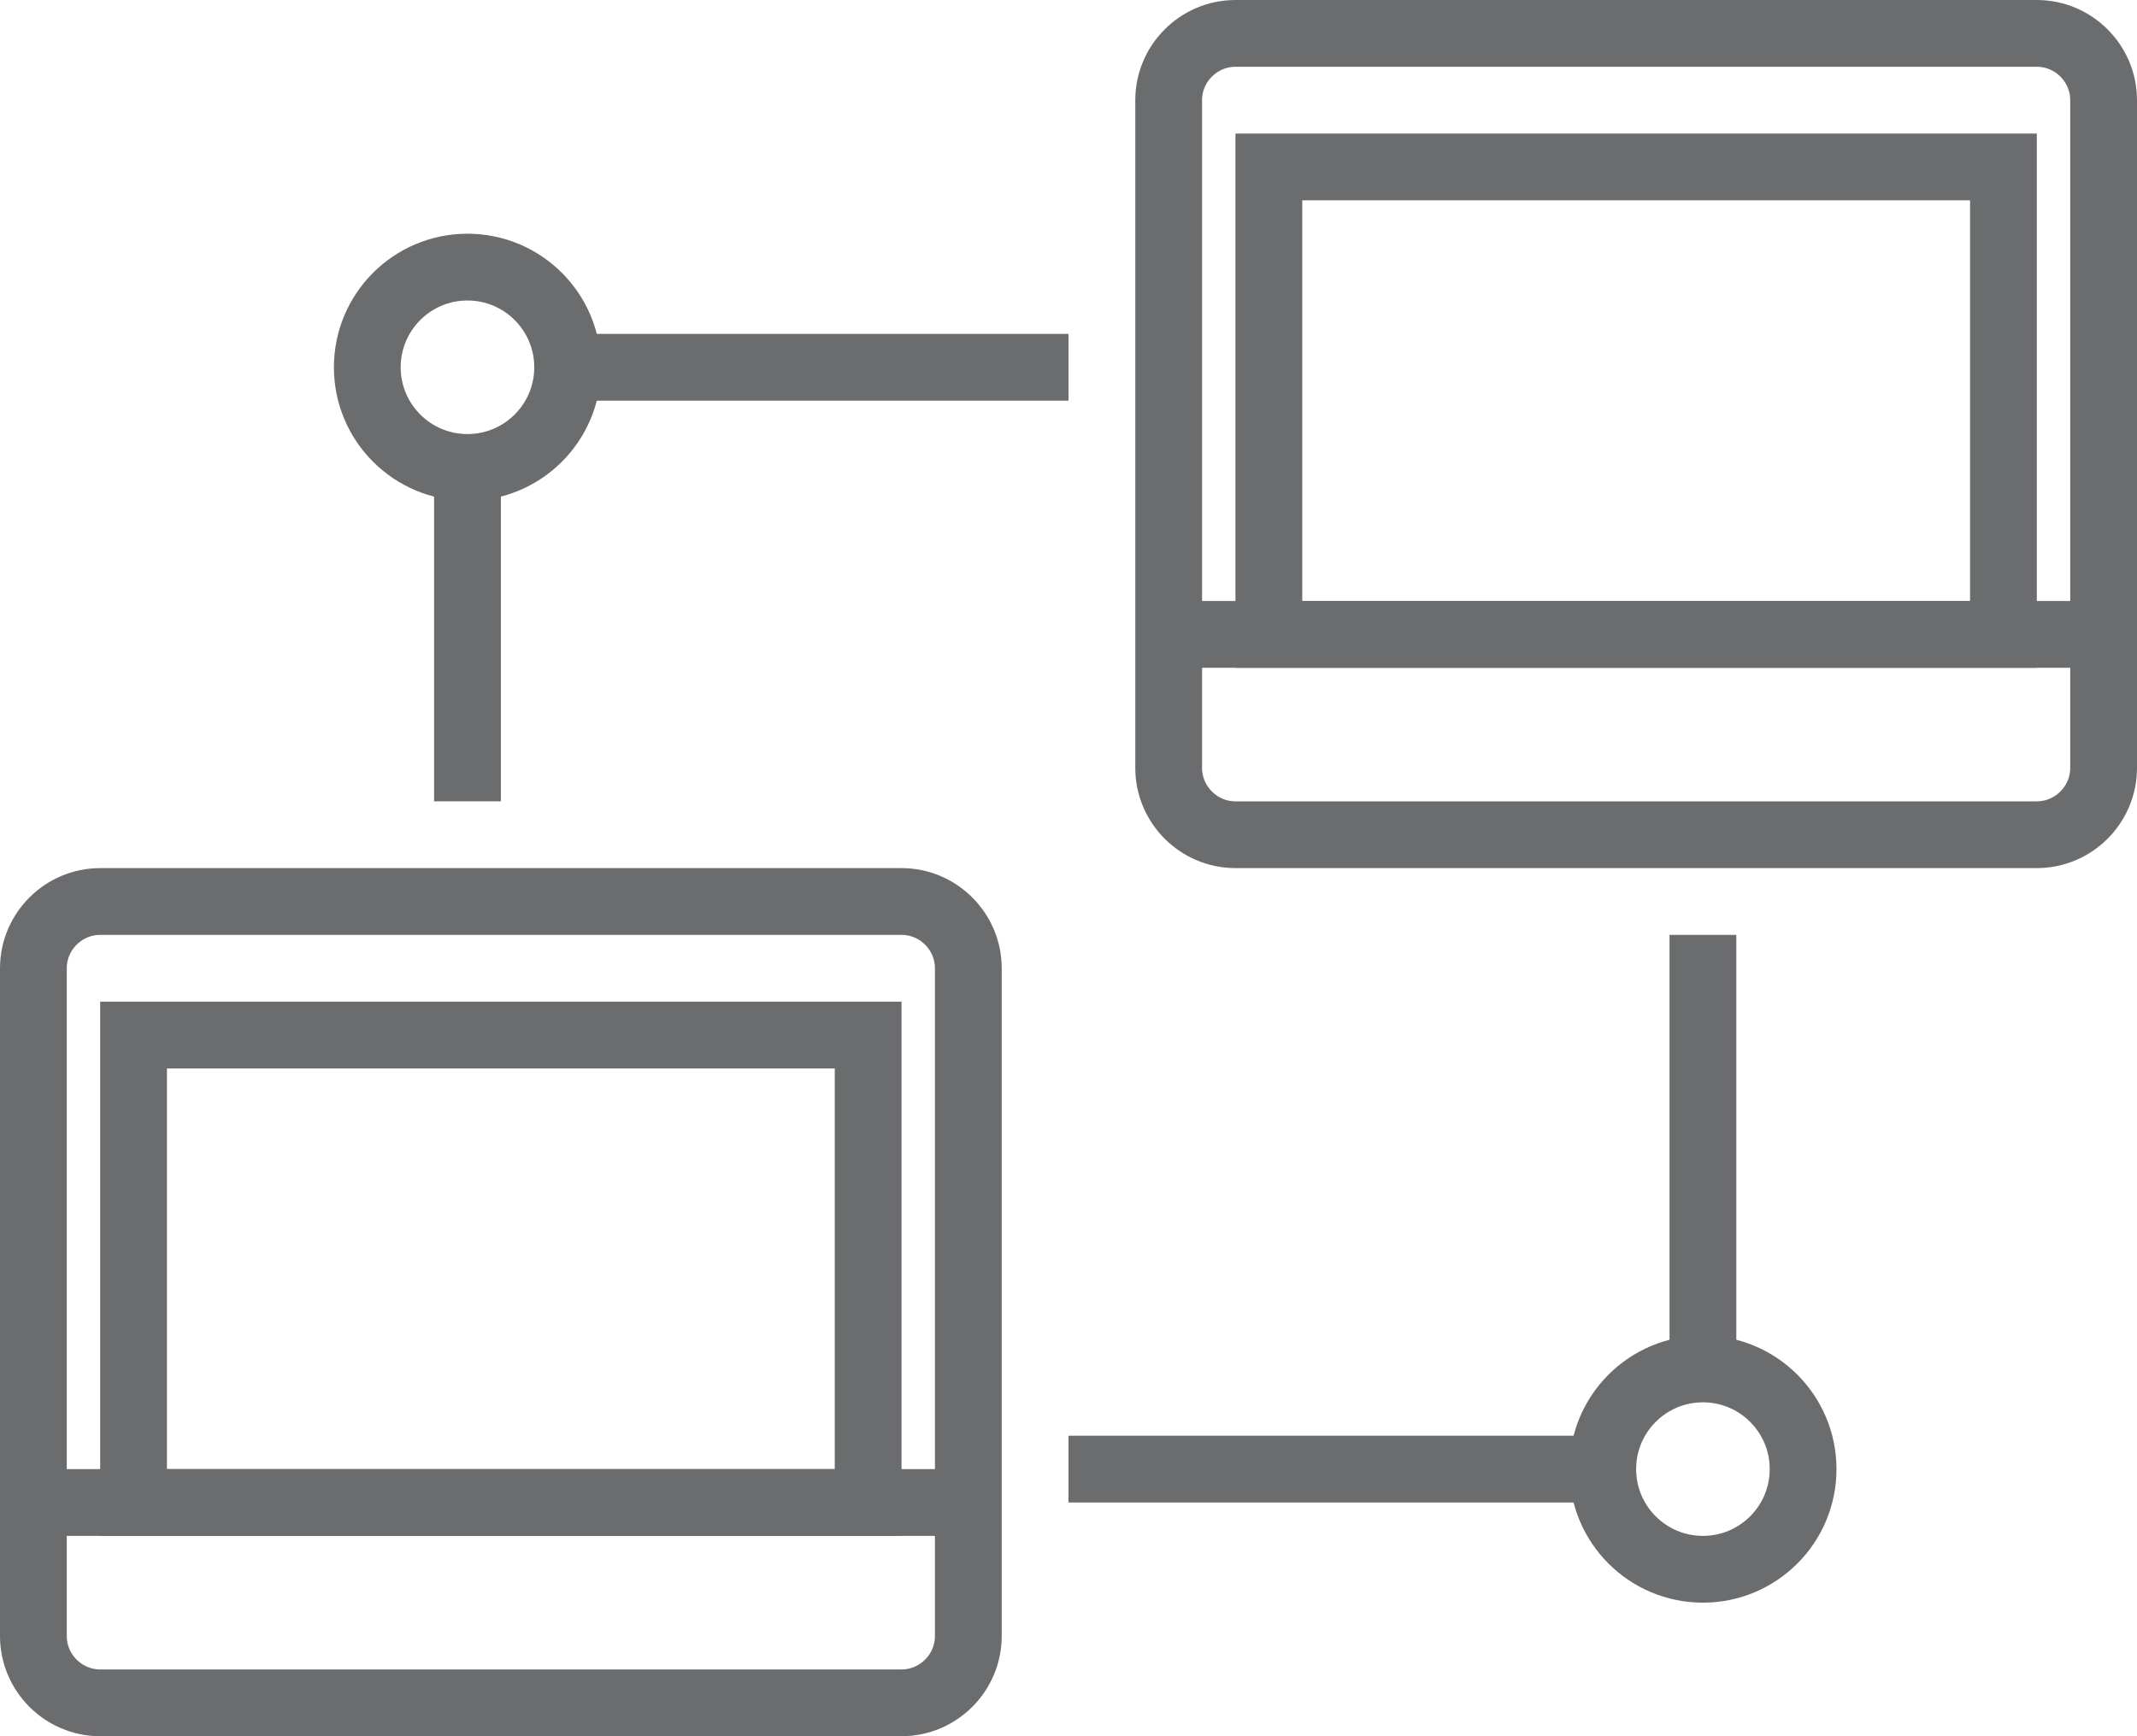 <?xml version="1.0" encoding="utf-8"?>
<!-- Generator: Adobe Illustrator 17.0.0, SVG Export Plug-In . SVG Version: 6.00 Build 0)  -->
<!DOCTYPE svg PUBLIC "-//W3C//DTD SVG 1.1//EN" "http://www.w3.org/Graphics/SVG/1.1/DTD/svg11.dtd">
<svg version="1.1" id="Layer_1" xmlns:sketch="http://www.bohemiancoding.com/sketch/ns"
	 xmlns="http://www.w3.org/2000/svg" xmlns:xlink="http://www.w3.org/1999/xlink" x="0px" y="0px" width="64px" height="52px"
	 viewBox="0 0 64 52" enable-background="new 0 0 64 52" xml:space="preserve">
<title>Network-1</title>
<desc>Created with Sketch.</desc>
<g id="Page-1" sketch:type="MSPage">
	<g id="Network-1" transform="translate(1, 1)" sketch:type="MSLayerGroup">
		<path id="Shape" sketch:type="MSShapeGroup" fill="none" stroke="#6B6C6E" stroke-width="2" d="M28,48c0,1.1-0.9,2-2,2H2
			c-1.1,0-2-0.9-2-2V28c0-1.1,0.9-2,2-2h24c1.1,0,2,0.9,2,2V48L28,48z"/>
		
			<rect id="Rectangle-path" x="3" y="30" sketch:type="MSShapeGroup" fill="none" stroke="#6B6C6E" stroke-width="2" width="22" height="14">
		</rect>
		<path id="Shape_3_" sketch:type="MSShapeGroup" fill="none" stroke="#6B6C6E" stroke-width="2" d="M62,22c0,1.1-0.9,2-2,2H36
			c-1.1,0-2-0.9-2-2V2c0-1.1,0.9-2,2-2h24c1.1,0,2,0.9,2,2V22L62,22z"/>
		
			<rect id="Rectangle-path_1_" x="37" y="4" sketch:type="MSShapeGroup" fill="none" stroke="#6B6C6E" stroke-width="2" width="22" height="14">
		</rect>
		<path id="Shape_1_" sketch:type="MSShapeGroup" fill="none" stroke="#6B6C6E" stroke-width="2" d="M0,44h28"/>
		<path id="Shape_2_" sketch:type="MSShapeGroup" fill="none" stroke="#6B6C6E" stroke-width="2" d="M34,18h28"/>
		<path id="Shape_4_" sketch:type="MSShapeGroup" fill="none" stroke="#6B6C6E" stroke-width="2" d="M16,10h15"/>
		<path id="Shape_5_" sketch:type="MSShapeGroup" fill="none" stroke="#6B6C6E" stroke-width="2" d="M13,13v10"/>
		<path id="Shape_6_" sketch:type="MSShapeGroup" fill="none" stroke="#6B6C6E" stroke-width="2" d="M47,43H31"/>
		<path id="Shape_7_" sketch:type="MSShapeGroup" fill="none" stroke="#6B6C6E" stroke-width="2" d="M50,40V27"/>
		<circle id="Oval" sketch:type="MSShapeGroup" fill="none" stroke="#6B6C6E" stroke-width="2" cx="13" cy="10" r="3">
		</circle>
		<circle id="Oval_1_" sketch:type="MSShapeGroup" fill="none" stroke="#6B6C6E" stroke-width="2" cx="50" cy="43" r="3">
		</circle>
	</g>
</g>
</svg>
